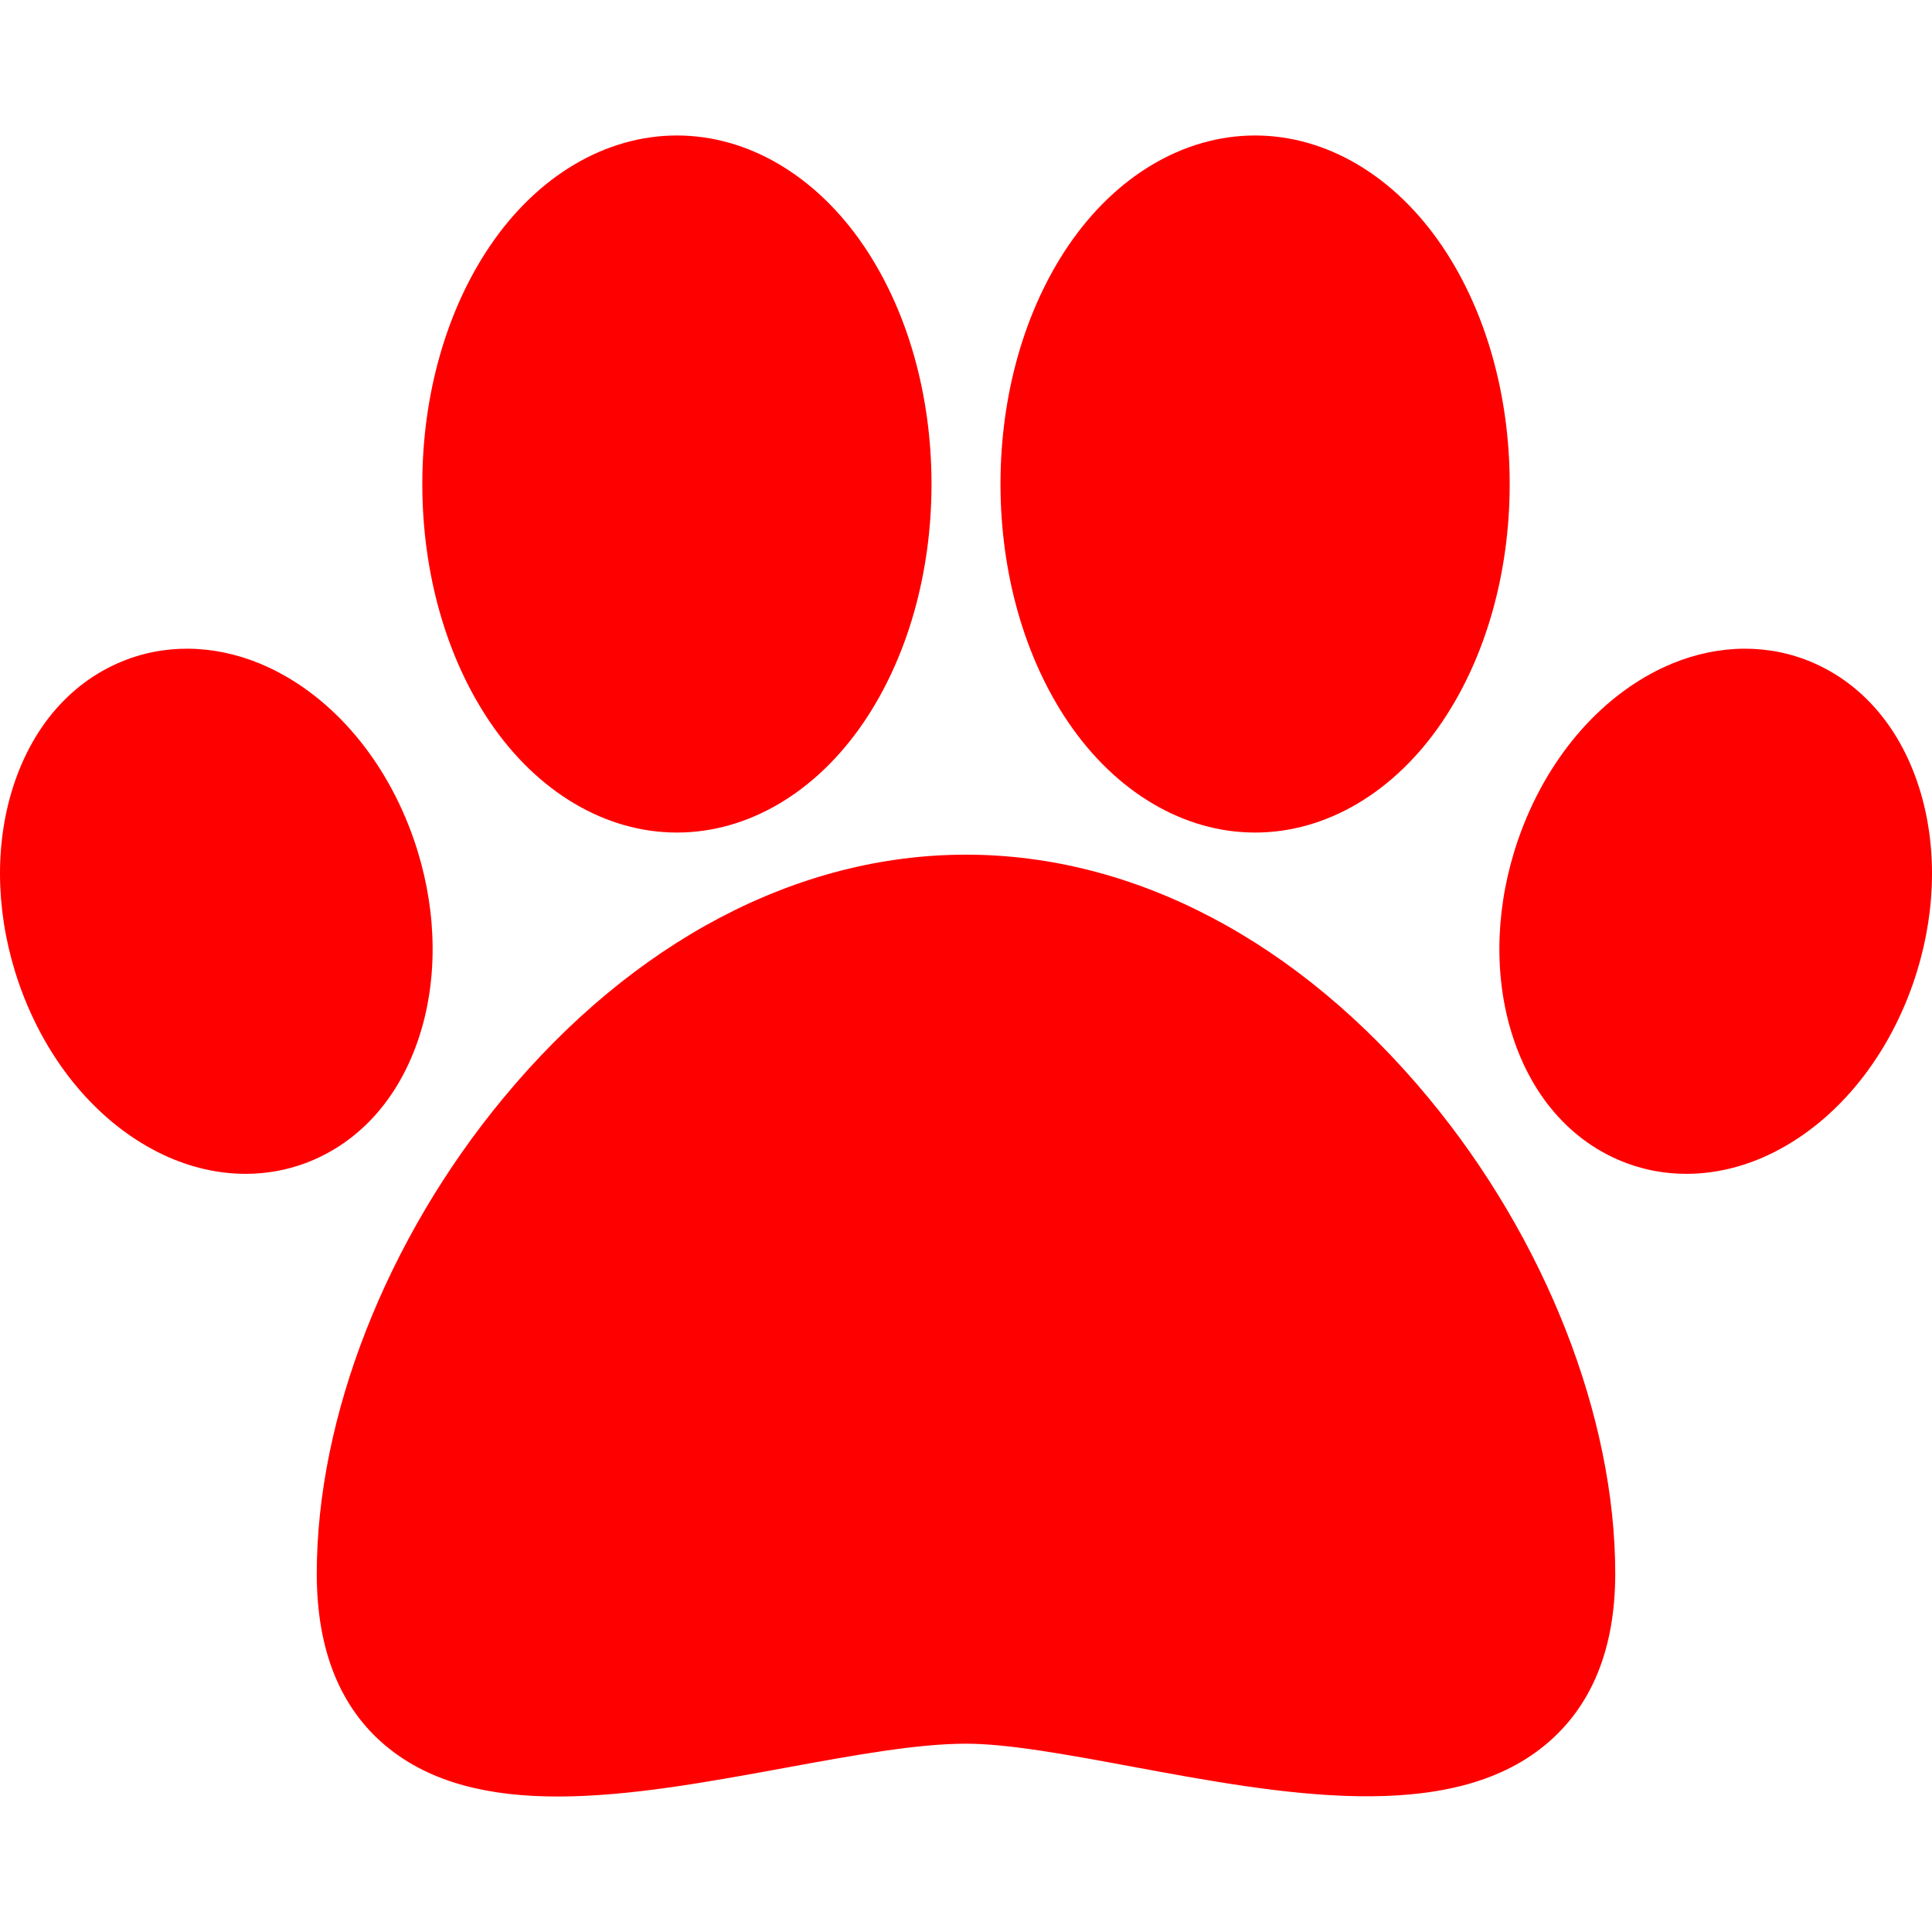 <?xml version="1.0" encoding="iso-8859-1"?>
<!-- Generator: Adobe Illustrator 19.0.0, SVG Export Plug-In . SVG Version: 6.00 Build 0)  -->
<svg version="1.1" id="Capa_1" xmlns="http://www.w3.org/2000/svg" xmlns:xlink="http://www.w3.org/1999/xlink" x="0px" y="0px"
	 viewBox="0 0 512 512" style="fill: #ff0000; enable-background:new 0 0 256 256;" xml:space="preserve">
<g>
	<g>
		<path d="M378.608,290.994C344.16,249.402,300.618,226.496,256,226.496s-88.161,22.906-122.607,64.498
			c-30.963,37.385-49.448,84.501-49.448,126.035c0,20.176,6.168,35.544,18.332,45.679c12.006,10.004,27.857,13.388,45.541,13.387
			c18.817,0,39.711-3.832,60.24-7.598c17.939-3.291,34.883-6.399,47.943-6.399c11.272,0,27.165,2.95,43.988,6.073
			c39.317,7.3,83.881,15.572,109.624-5.832c12.238-10.175,18.443-25.42,18.443-45.31
			C428.057,375.495,409.572,328.379,378.608,290.994z"/>
	</g>
</g>
<g>
	<g>
		<path d="M382.13,65.146c-12.604-18.583-30.652-29.24-49.517-29.24c-18.866,0-36.913,10.658-49.517,29.24
			c-11.578,17.071-17.955,39.489-17.955,63.125c0,23.636,6.376,46.054,17.955,63.125c12.604,18.582,30.652,29.24,49.517,29.24
			c18.866,0,36.913-10.658,49.517-29.24c11.578-17.071,17.955-39.489,17.955-63.125C400.085,104.635,393.709,82.216,382.13,65.146z"
			/>
	</g>
</g>
<g>
	<g>
		<path d="M228.905,65.145c-12.604-18.583-30.651-29.24-49.517-29.24s-36.914,10.658-49.517,29.24
			c-11.578,17.071-17.955,39.489-17.955,63.125s6.376,46.054,17.955,63.125c12.604,18.583,30.651,29.241,49.517,29.241
			s36.913-10.658,49.517-29.241c11.578-17.071,17.955-39.488,17.955-63.125C246.859,104.634,240.483,82.215,228.905,65.145z"/>
	</g>
</g>
<g>
	<g>
		<path d="M509.019,210.133c-5.081-17.284-15.972-29.843-30.665-35.362c-11.824-4.441-25.171-3.688-37.583,2.121
			c-17.105,8.004-31.086,24.532-38.356,45.345c-5.941,17.008-6.682,34.985-2.085,50.622c5.081,17.284,15.972,29.843,30.666,35.362
			c5.085,1.91,10.45,2.859,15.902,2.859c7.227,0,14.607-1.669,21.682-4.98c17.105-8.004,31.086-24.532,38.356-45.344v-0.001
			C512.876,243.748,513.617,225.77,509.019,210.133z"/>
	</g>
</g>
<g>
	<g>
		<path d="M109.587,222.235c-7.271-20.813-21.252-37.34-38.356-45.344c-12.413-5.809-25.761-6.561-37.584-2.121
			c-14.694,5.52-25.585,18.079-30.666,35.362c-4.597,15.637-3.856,33.615,2.085,50.622v0.001
			c7.272,20.813,21.252,37.34,38.356,45.344c7.076,3.311,14.455,4.98,21.682,4.98c5.452,0,10.818-0.95,15.902-2.859
			c14.696-5.52,25.586-18.079,30.667-35.362C116.268,257.222,115.527,239.244,109.587,222.235z"/>
	</g>
</g>
<g>
</g>
<g>
</g>
<g>
</g>
<g>
</g>
<g>
</g>
<g>
</g>
<g>
</g>
<g>
</g>
<g>
</g>
<g>
</g>
<g>
</g>
<g>
</g>
<g>
</g>
<g>
</g>
<g>
</g>
</svg>
